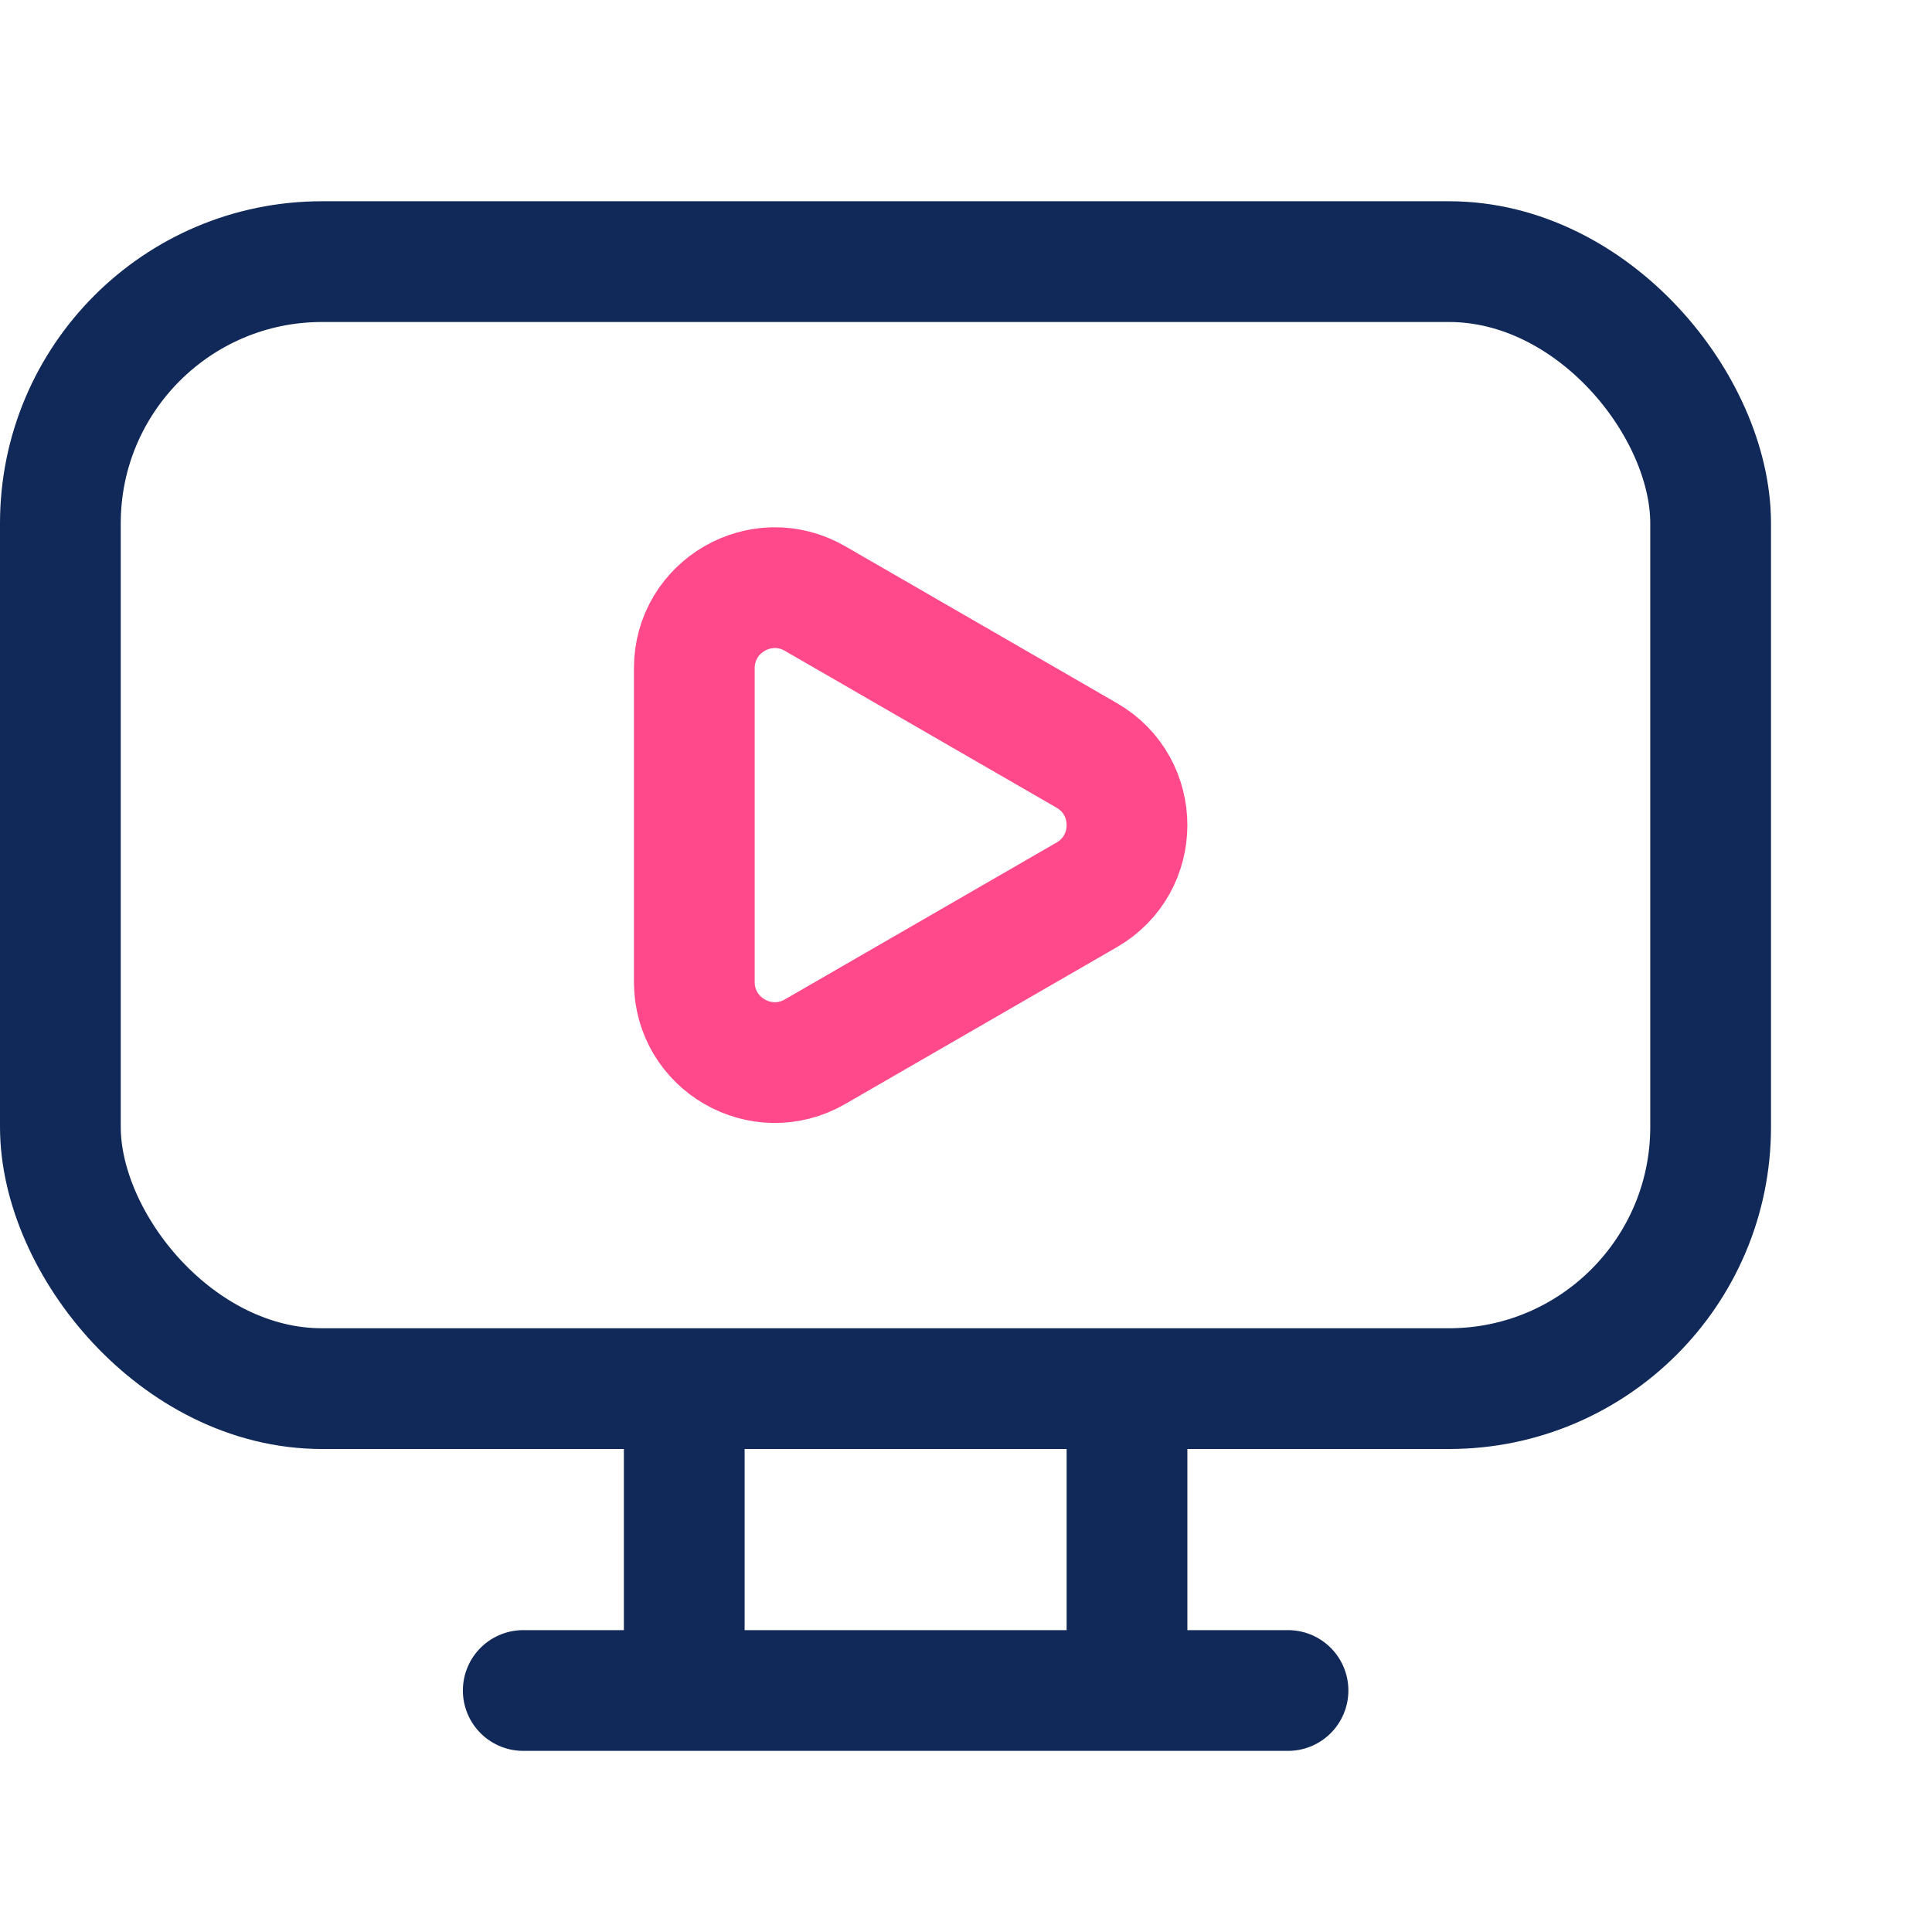 <svg width="48" height="48" viewBox="0 0 48 48" fill="none" xmlns="http://www.w3.org/2000/svg">
<rect x="1.5" y="6.5" width="41" height="28" rx="6.5" stroke="#112958" stroke-width="3"/>
<path d="M17 36L17 41" stroke="#112958" stroke-width="3" stroke-linecap="round"/>
<path d="M32 42H13" stroke="#112958" stroke-width="3" stroke-linecap="round"/>
<path d="M28 36L28 41" stroke="#112958" stroke-width="3" stroke-linecap="round"/>
<path d="M27 18.768C28.333 19.538 28.333 21.462 27 22.232L20.25 26.129C18.917 26.899 17.25 25.937 17.25 24.397L17.25 16.603C17.25 15.063 18.917 14.101 20.25 14.871L27 18.768Z" stroke="#FF498B" stroke-width="3" stroke-linecap="round"/>
</svg>
